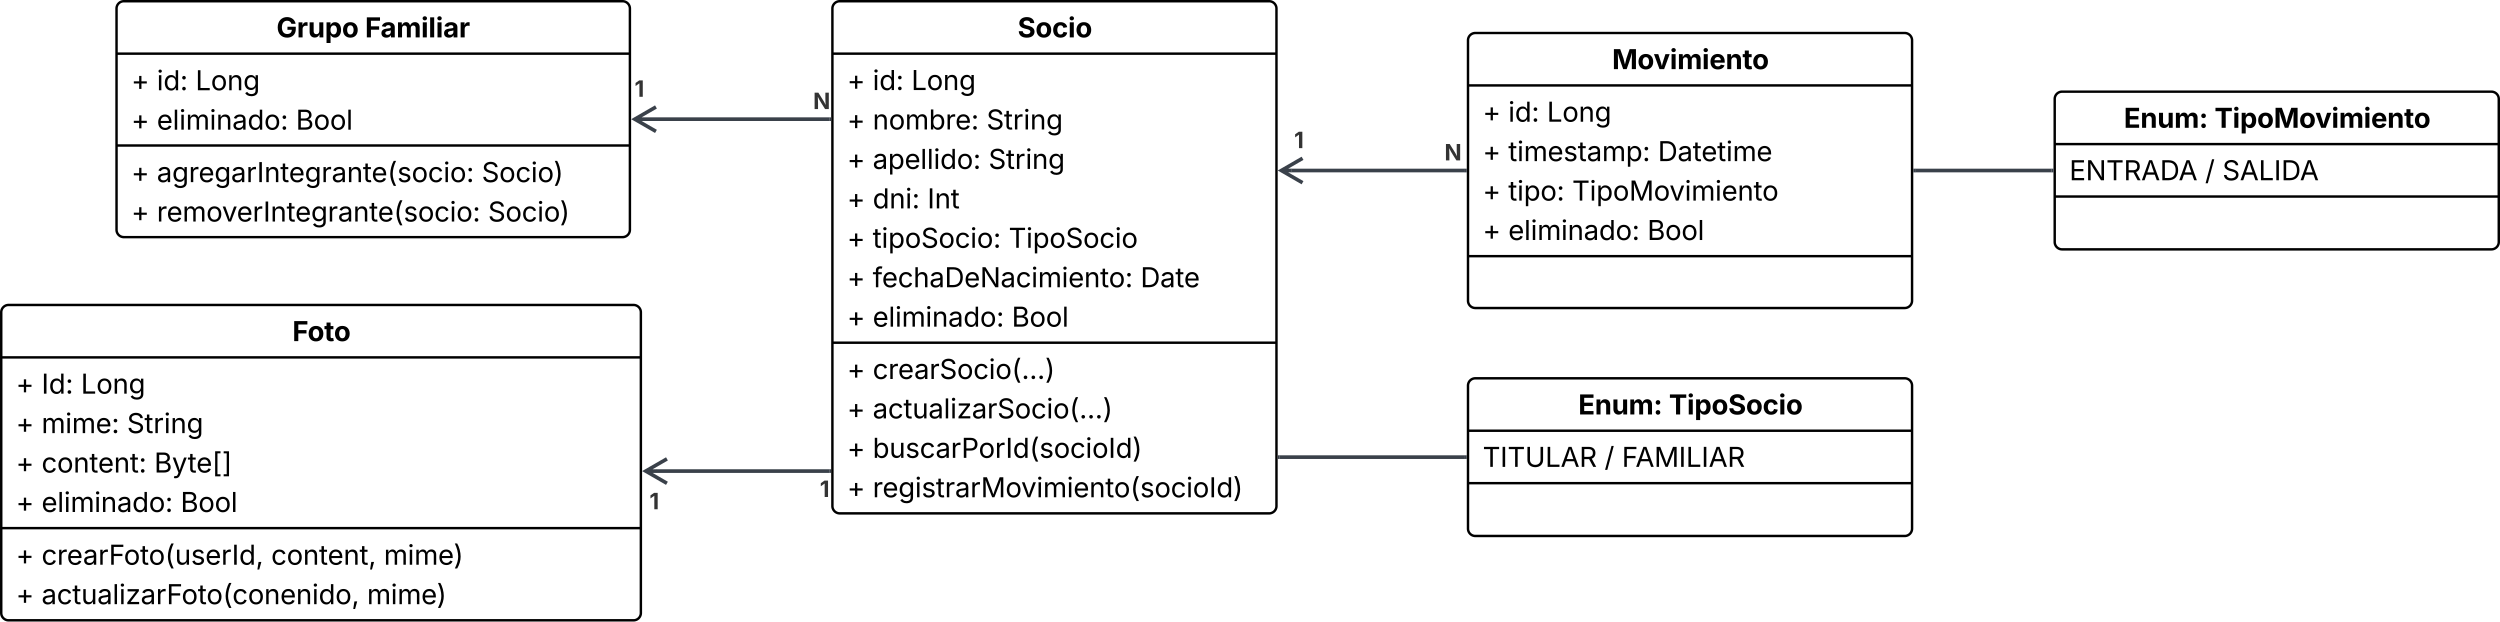 <svg xmlns="http://www.w3.org/2000/svg" xmlns:xlink="http://www.w3.org/1999/xlink" xmlns:lucid="lucid" width="2045.32" height="508.5"><g transform="translate(-2096.088 -1195.75)" lucid:page-tab-id="0_0"><path d="M2000 1000h2500v1000H2000z" fill="#fff"/><path d="M2774.6 1581.16h-141.85" stroke="#3a414a" stroke-width="3" fill="none"/><path d="M2776.1 1582.63h-1.55v-2.95h1.54z" stroke="#3a414a" stroke-width=".05" fill="#3a414a"/><path d="M2641.73 1591.16l-17.32-10 17.33-10m-17.32 10h8.5" stroke="#3a414a" stroke-width="3" fill="none"/><use xlink:href="#a" transform="matrix(1,0,0,1,2766.778,1585.159) translate(0 17.222)"/><use xlink:href="#a" transform="matrix(1,0,0,1,2627.407,1595.159) translate(0 17.222)"/><path d="M2777.1 1202.75a6 6 0 0 1 6-6h351.3a6 6 0 0 1 6 6v407a6 6 0 0 1-6 6h-351.3a6 6 0 0 1-6-6z" stroke="#000" stroke-width="2" fill="#fff"/><path d="M2777.1 1239.64h363.3m-363.3 236.48h363.3" stroke="#000" stroke-width="2" fill="none"/><use xlink:href="#b" transform="matrix(1,0,0,1,2785.088,1204.75) translate(143.548 21.584)"/><use xlink:href="#c" transform="matrix(1,0,0,1,2789.088,1247.638) translate(0 21.787)"/><use xlink:href="#d" transform="matrix(1,0,0,1,2789.088,1247.638) translate(20.953 21.787)"/><use xlink:href="#e" transform="matrix(1,0,0,1,2789.088,1247.638) translate(52.593 21.787)"/><use xlink:href="#c" transform="matrix(1,0,0,1,2789.088,1247.638) translate(0 54.053)"/><use xlink:href="#f" transform="matrix(1,0,0,1,2789.088,1247.638) translate(20.953 54.053)"/><use xlink:href="#g" transform="matrix(1,0,0,1,2789.088,1247.638) translate(114.084 54.053)"/><use xlink:href="#h" transform="matrix(1,0,0,1,2789.088,1247.638) translate(0 86.318)"/><use xlink:href="#i" transform="matrix(1,0,0,1,2789.088,1247.638) translate(20.953 86.318)"/><use xlink:href="#j" transform="matrix(1,0,0,1,2789.088,1247.638) translate(115.723 86.318)"/><use xlink:href="#c" transform="matrix(1,0,0,1,2789.088,1247.638) translate(0 118.584)"/><use xlink:href="#k" transform="matrix(1,0,0,1,2789.088,1247.638) translate(20.953 118.584)"/><use xlink:href="#l" transform="matrix(1,0,0,1,2789.088,1247.638) translate(65.723 118.584)"/><use xlink:href="#m" transform="matrix(1,0,0,1,2789.088,1247.638) translate(0 150.849)"/><use xlink:href="#n" transform="matrix(1,0,0,1,2789.088,1247.638) translate(20.953 150.849)"/><use xlink:href="#o" transform="matrix(1,0,0,1,2789.088,1247.638) translate(132.172 150.849)"/><use xlink:href="#h" transform="matrix(1,0,0,1,2789.088,1247.638) translate(0 183.115)"/><use xlink:href="#p" transform="matrix(1,0,0,1,2789.088,1247.638) translate(20.953 183.115)"/><use xlink:href="#q" transform="matrix(1,0,0,1,2789.088,1247.638) translate(240.05 183.115)"/><use xlink:href="#c" transform="matrix(1,0,0,1,2789.088,1247.638) translate(0 215.381)"/><use xlink:href="#r" transform="matrix(1,0,0,1,2789.088,1247.638) translate(20.953 215.381)"/><use xlink:href="#s" transform="matrix(1,0,0,1,2789.088,1247.638) translate(134.711 215.381)"/><use xlink:href="#h" transform="matrix(1,0,0,1,2789.088,1484.12) translate(0 21.685)"/><use xlink:href="#t" transform="matrix(1,0,0,1,2789.088,1484.12) translate(20.953 21.685)"/><use xlink:href="#h" transform="matrix(1,0,0,1,2789.088,1484.12) translate(0 53.951)"/><use xlink:href="#u" transform="matrix(1,0,0,1,2789.088,1484.12) translate(20.953 53.951)"/><use xlink:href="#h" transform="matrix(1,0,0,1,2789.088,1484.12) translate(0 86.217)"/><use xlink:href="#v" transform="matrix(1,0,0,1,2789.088,1484.12) translate(20.953 86.217)"/><use xlink:href="#h" transform="matrix(1,0,0,1,2789.088,1484.12) translate(0 118.482)"/><use xlink:href="#w" transform="matrix(1,0,0,1,2789.088,1484.12) translate(20.953 118.482)"/><path d="M2191.43 1202.75a6 6 0 0 1 6-6h408a6 6 0 0 1 6 6v181a6 6 0 0 1-6 6h-408a6 6 0 0 1-6-6z" stroke="#000" stroke-width="2" fill="#fff"/><path d="M2191.43 1239.64h420m-420 75.15h420" stroke="#000" stroke-width="2" fill="none"/><use xlink:href="#x" transform="matrix(1,0,0,1,2199.425,1204.75) translate(122.833 21.584)"/><use xlink:href="#y" transform="matrix(1,0,0,1,2199.425,1204.75) translate(195.294 21.584)"/><use xlink:href="#c" transform="matrix(1,0,0,1,2203.425,1247.638) translate(0 21.951)"/><use xlink:href="#d" transform="matrix(1,0,0,1,2203.425,1247.638) translate(20.953 21.951)"/><use xlink:href="#e" transform="matrix(1,0,0,1,2203.425,1247.638) translate(52.593 21.951)"/><use xlink:href="#c" transform="matrix(1,0,0,1,2203.425,1247.638) translate(0 54.217)"/><use xlink:href="#z" transform="matrix(1,0,0,1,2203.425,1247.638) translate(20.953 54.217)"/><use xlink:href="#s" transform="matrix(1,0,0,1,2203.425,1247.638) translate(134.711 54.217)"/><use xlink:href="#h" transform="matrix(1,0,0,1,2203.425,1322.792) translate(0 21.951)"/><use xlink:href="#A" transform="matrix(1,0,0,1,2203.425,1322.792) translate(20.953 21.951)"/><use xlink:href="#B" transform="matrix(1,0,0,1,2203.425,1322.792) translate(286.762 21.951)"/><use xlink:href="#h" transform="matrix(1,0,0,1,2203.425,1322.792) translate(0 54.217)"/><use xlink:href="#C" transform="matrix(1,0,0,1,2203.425,1322.792) translate(20.953 54.217)"/><use xlink:href="#D" transform="matrix(1,0,0,1,2203.425,1322.792) translate(291.916 54.217)"/><path d="M2097.1 1451.25a6 6 0 0 1 6-6h511.3a6 6 0 0 1 6 6v246a6 6 0 0 1-6 6h-511.3a6 6 0 0 1-6-6z" stroke="#000" stroke-width="2" fill="#fff"/><path d="M2097.1 1488.14h523.3m-523.3 139.68h523.3" stroke="#000" stroke-width="2" fill="none"/><g><use xlink:href="#E" transform="matrix(1,0,0,1,2105.088,1453.25) translate(230.21 21.584)"/></g><g><use xlink:href="#m" transform="matrix(1,0,0,1,2109.088,1496.138) translate(0 21.685)"/><use xlink:href="#F" transform="matrix(1,0,0,1,2109.088,1496.138) translate(20.953 21.685)"/><use xlink:href="#e" transform="matrix(1,0,0,1,2109.088,1496.138) translate(53.179 21.685)"/><use xlink:href="#h" transform="matrix(1,0,0,1,2109.088,1496.138) translate(0 53.951)"/><use xlink:href="#G" transform="matrix(1,0,0,1,2109.088,1496.138) translate(20.953 53.951)"/><use xlink:href="#j" transform="matrix(1,0,0,1,2109.088,1496.138) translate(90.875 53.951)"/><use xlink:href="#h" transform="matrix(1,0,0,1,2109.088,1496.138) translate(0 86.217)"/><use xlink:href="#H" transform="matrix(1,0,0,1,2109.088,1496.138) translate(20.953 86.217)"/><use xlink:href="#I" transform="matrix(1,0,0,1,2109.088,1496.138) translate(113.162 86.217)"/><use xlink:href="#h" transform="matrix(1,0,0,1,2109.088,1496.138) translate(0 118.482)"/><use xlink:href="#J" transform="matrix(1,0,0,1,2109.088,1496.138) translate(20.953 118.482)"/><use xlink:href="#K" transform="matrix(1,0,0,1,2109.088,1496.138) translate(134.711 118.482)"/></g><g><use xlink:href="#h" transform="matrix(1,0,0,1,2109.088,1635.823) translate(0 21.951)"/><use xlink:href="#L" transform="matrix(1,0,0,1,2109.088,1635.823) translate(20.953 21.951)"/><use xlink:href="#M" transform="matrix(1,0,0,1,2109.088,1635.823) translate(208.822 21.951)"/><use xlink:href="#N" transform="matrix(1,0,0,1,2109.088,1635.823) translate(301.031 21.951)"/><use xlink:href="#h" transform="matrix(1,0,0,1,2109.088,1635.823) translate(0 54.217)"/><use xlink:href="#O" transform="matrix(1,0,0,1,2109.088,1635.823) translate(20.953 54.217)"/><use xlink:href="#P" transform="matrix(1,0,0,1,2109.088,1635.823) translate(287.24 54.217)"/></g><path d="M2623.76 1293.25h150.83M2632.75 1303.25l-17.32-10 17.32-10m-17.32 10h8.5" stroke="#3a414a" stroke-width="3" fill="none"/><path d="M2776.1 1294.72h-1.55v-2.94h1.54z" stroke="#3a414a" stroke-width=".05" fill="#3a414a"/><g><use xlink:href="#Q" transform="matrix(1,0,0,1,2761.329,1267.74) translate(0 17.222)"/></g><g><use xlink:href="#a" transform="matrix(1,0,0,1,2615.219,1257.74) translate(0 17.222)"/></g><path d="M3297.1 1228.75a6 6 0 0 1 6-6h351.3a6 6 0 0 1 6 6v213a6 6 0 0 1-6 6h-351.3a6 6 0 0 1-6-6z" stroke="#000" stroke-width="2" fill="#fff"/><path d="M3297.1 1265.64h363.3m-363.3 139.68h363.3" stroke="#000" stroke-width="2" fill="none"/><g><use xlink:href="#R" transform="matrix(1,0,0,1,3305.088,1230.75) translate(109.9 21.584)"/></g><g><use xlink:href="#h" transform="matrix(1,0,0,1,3309.088,1273.638) translate(0 21.685)"/><use xlink:href="#S" transform="matrix(1,0,0,1,3309.088,1273.638) translate(20.953 21.685)"/><use xlink:href="#T" transform="matrix(1,0,0,1,3309.088,1273.638) translate(52.593 21.685)"/><use xlink:href="#h" transform="matrix(1,0,0,1,3309.088,1273.638) translate(0 53.951)"/><use xlink:href="#U" transform="matrix(1,0,0,1,3309.088,1273.638) translate(20.953 53.951)"/><use xlink:href="#V" transform="matrix(1,0,0,1,3309.088,1273.638) translate(143.338 53.951)"/><use xlink:href="#h" transform="matrix(1,0,0,1,3309.088,1273.638) translate(0 86.217)"/><use xlink:href="#W" transform="matrix(1,0,0,1,3309.088,1273.638) translate(20.953 86.217)"/><use xlink:href="#X" transform="matrix(1,0,0,1,3309.088,1273.638) translate(73.188 86.217)"/><use xlink:href="#h" transform="matrix(1,0,0,1,3309.088,1273.638) translate(0 118.482)"/><use xlink:href="#J" transform="matrix(1,0,0,1,3309.088,1273.638) translate(20.953 118.482)"/><use xlink:href="#K" transform="matrix(1,0,0,1,3309.088,1273.638) translate(134.711 118.482)"/></g><path d="M3777.1 1276.75a6 6 0 0 1 6-6h351.3a6 6 0 0 1 6 6v117a6 6 0 0 1-6 6h-351.3a6 6 0 0 1-6-6z" stroke="#000" stroke-width="2" fill="#fff"/><path d="M3777.1 1313.64h363.3m-363.3 42.9h363.3" stroke="#000" stroke-width="2" fill="none"/><g><use xlink:href="#Y" transform="matrix(1,0,0,1,3785.088,1278.75) translate(48.588 21.584)"/><use xlink:href="#Z" transform="matrix(1,0,0,1,3785.088,1278.75) translate(122.72 21.584)"/></g><g><use xlink:href="#aa" transform="matrix(1,0,0,1,3789.088,1321.638) translate(0 21.584)"/><use xlink:href="#ab" transform="matrix(1,0,0,1,3789.088,1321.638) translate(110.938 21.584)"/><use xlink:href="#ac" transform="matrix(1,0,0,1,3789.088,1321.638) translate(125.195 21.584)"/></g><path d="M3294.6 1335.25h-141.85" stroke="#3a414a" stroke-width="3" fill="none"/><path d="M3296.1 1336.72h-1.55v-2.94h1.54z" stroke="#3a414a" stroke-width=".05" fill="#3a414a"/><path d="M3161.73 1345.25l-17.32-10 17.33-10m-17.32 10h8.5" stroke="#3a414a" stroke-width="3" fill="none"/><g><use xlink:href="#a" transform="matrix(1,0,0,1,3154.832,1299.74) translate(0 17.222)"/></g><g><use xlink:href="#Q" transform="matrix(1,0,0,1,3277.845,1309.74) translate(0 17.222)"/></g><path d="M3662.9 1335.25h111.7" stroke="#3a414a" stroke-width="3" fill="none"/><path d="M3662.95 1336.72h-1.54v-2.94h1.55zM3776.1 1336.72h-1.55v-2.94h1.54z" stroke="#3a414a" stroke-width=".05" fill="#3a414a"/><path d="M3297.1 1511.25a6 6 0 0 1 6-6h351.3a6 6 0 0 1 6 6v117a6 6 0 0 1-6 6h-351.3a6 6 0 0 1-6-6z" stroke="#000" stroke-width="2" fill="#fff"/><path d="M3297.1 1548.14h363.3m-363.3 42.9h363.3" stroke="#000" stroke-width="2" fill="none"/><g><use xlink:href="#Y" transform="matrix(1,0,0,1,3305.088,1513.25) translate(82.236 21.584)"/><use xlink:href="#ad" transform="matrix(1,0,0,1,3305.088,1513.25) translate(156.368 21.584)"/></g><g><use xlink:href="#ae" transform="matrix(1,0,0,1,3309.088,1556.138) translate(0 21.584)"/><use xlink:href="#ab" transform="matrix(1,0,0,1,3309.088,1556.138) translate(99.642 21.584)"/><use xlink:href="#af" transform="matrix(1,0,0,1,3309.088,1556.138) translate(113.9 21.584)"/></g><path d="M3142.9 1569.75h151.69" stroke="#3a414a" stroke-width="3" fill="none"/><path d="M3142.95 1571.22h-1.54v-2.94h1.55zM3296.1 1571.22h-1.55v-2.94h1.54z" stroke="#3a414a" stroke-width=".05" fill="#3a414a"/><defs><path fill="#333" d="M749-1490V0H444v-1221h-10L93-980v-279l329-231h327" id="ag"/><use transform="matrix(0.009,0,0,0.009,0,0)" xlink:href="#ag" id="a"/><path d="M681 22C323 22 94-145 85-462h297c10 151 131 226 296 226 163 0 271-77 271-190 0-102-95-149-257-189l-164-41c-252-61-403-188-403-405 0-269 236-449 560-449 330 0 546 183 551 445H941c-11-119-106-188-259-188-156 0-244 72-244 172-3 156 226 185 373 221 250 61 445 186 445 436 0 271-213 446-575 446" id="ah"/><path d="M628 22C291 22 81-210 81-554c0-346 210-578 547-578 336 0 547 232 547 578 0 344-211 576-547 576zm0-236c160 0 242-146 242-341 0-197-82-341-242-341S387-753 387-555c0 195 81 341 241 341" id="ai"/><path d="M628 22C291 22 81-210 81-554c0-346 210-578 547-578 265 0 455 142 497 372l-279 52c-25-116-99-188-215-188-160 0-244 139-244 341 0 200 84 341 244 341 116 0 193-74 217-195l279 51C1085-123 896 22 628 22" id="aj"/><path d="M128 0v-1118h300V0H128zm150-1264c-91 0-165-68-165-154 0-85 74-154 165-154 90 0 165 69 165 154 0 86-75 154-165 154" id="ak"/><g id="b"><use transform="matrix(0.011,0,0,0.011,0,0)" xlink:href="#ah"/><use transform="matrix(0.011,0,0,0.011,14.551,0)" xlink:href="#ai"/><use transform="matrix(0.011,0,0,0.011,28.179,0)" xlink:href="#aj"/><use transform="matrix(0.011,0,0,0.011,41.254,0)" xlink:href="#ak"/><use transform="matrix(0.011,0,0,0.011,47.276,0)" xlink:href="#ai"/></g><path d="M593-100v-404H195v-159h398v-403h169v403h398v159H762v404H593" id="al"/><use transform="matrix(0.011,0,0,0.011,0,0)" xlink:href="#al" id="c"/><path d="M158 0v-1118h180V0H158zm91-1301c-68 0-125-53-125-119s57-119 125-119c69 0 126 53 126 119s-57 119-126 119" id="am"/><path d="M577 24c-279 0-473-224-473-580 0-354 195-576 474-576 218 0 287 134 324 193h14v-551h180V0H922v-173h-20C865-111 790 24 577 24zm27-161c203 0 314-172 314-421 0-247-108-413-314-413-212 0-317 181-317 413 0 235 108 421 317 421" id="an"/><path d="M295 13c-75 0-135-60-135-135s60-135 135-135 135 60 135 135S370 13 295 13zm0-809c-75 0-135-60-135-135s60-135 135-135 135 60 135 135-60 135-135 135" id="ao"/><g id="d"><use transform="matrix(0.011,0,0,0.011,0,0)" xlink:href="#am"/><use transform="matrix(0.011,0,0,0.011,5.382,0)" xlink:href="#an"/><use transform="matrix(0.011,0,0,0.011,18.989,0)" xlink:href="#ao"/></g><path d="M180 0v-1490h190v1322h690V0H180" id="ap"/><path d="M613 24c-304 0-509-231-509-576 0-350 205-580 509-580 305 0 511 230 511 580 0 345-206 576-511 576zm0-161c226 0 329-195 329-415 0-222-103-419-329-419-223 0-326 196-326 419 0 220 103 415 326 415" id="aq"/><path d="M338-670V0H158v-1118h173l1 207c72-158 192-221 342-221 226 0 378 139 378 422V0H872v-695c0-172-96-275-252-275-161 0-282 109-282 300" id="ar"/><path d="M611 442c-248 0-391-105-460-228l146-94c47 65 117 165 314 165 178 0 307-82 307-266v-224h-17C863-141 792-18 576-18c-268 0-472-195-472-546 0-346 197-568 476-568 216 0 288 133 326 193h17v-179h175V29c0 289-215 413-487 413zm-5-620c203 0 314-146 314-390 0-237-108-403-314-403-213 0-319 180-319 403 0 230 109 390 319 390" id="as"/><g id="e"><use transform="matrix(0.011,0,0,0.011,0,0)" xlink:href="#ap"/><use transform="matrix(0.011,0,0,0.011,12.565,0)" xlink:href="#aq"/><use transform="matrix(0.011,0,0,0.011,25.89,0)" xlink:href="#ar"/><use transform="matrix(0.011,0,0,0.011,39.019,0)" xlink:href="#as"/></g><path d="M158 0v-1118h175l1 205c55-151 181-225 313-225 147 0 245 90 285 228 53-141 190-228 352-228 194 0 352 125 352 384V0h-181v-749c0-161-105-225-225-225-151 0-243 103-243 244V0H807v-767c0-124-93-207-219-207-131 0-250 92-250 270V0H158" id="at"/><path d="M677 24c-213 0-288-135-325-197h-20V0H158v-1490h180v551h14c37-59 106-193 324-193 279 0 474 222 474 576 0 356-194 580-473 580zm-27-161c209 0 317-186 317-421 0-232-105-413-317-413-206 0-314 166-314 413 0 249 111 421 314 421" id="au"/><path d="M158 0v-1118h174v172h12c41-113 157-188 290-188 26 0 70 2 91 3v181c-11-2-60-10-108-10-161 0-279 109-279 260V0H158" id="av"/><path d="M628 24c-324 0-524-230-524-574 0-343 198-582 503-582 237 0 487 146 487 559v75H286c9 234 145 362 343 362 132 0 231-58 273-172l174 48C1024-91 857 24 628 24zM287-650h624c-17-190-120-322-304-322-192 0-309 151-320 322" id="aw"/><g id="f"><use transform="matrix(0.011,0,0,0.011,0,0)" xlink:href="#ar"/><use transform="matrix(0.011,0,0,0.011,13.129,0)" xlink:href="#aq"/><use transform="matrix(0.011,0,0,0.011,26.454,0)" xlink:href="#at"/><use transform="matrix(0.011,0,0,0.011,45.92,0)" xlink:href="#au"/><use transform="matrix(0.011,0,0,0.011,59.527,0)" xlink:href="#av"/><use transform="matrix(0.011,0,0,0.011,67.524,0)" xlink:href="#aw"/><use transform="matrix(0.011,0,0,0.011,80.48,0)" xlink:href="#ao"/></g><path d="M657 26c-323 0-524-166-541-416h195c15 169 171 246 346 246 202 0 356-106 356-265 5-203-294-238-475-293-239-73-380-191-380-389 0-252 224-419 512-419 294 0 499 171 508 396H992c-17-145-151-228-328-228-193 0-321 102-321 242 0 156 175 211 284 241l149 41c160 44 422 134 422 412 0 244-197 432-541 432" id="ax"/><path d="M598-1118v154H368v674c0 100 37 144 132 144 23 0 62-6 92-12L629-6c-37 13-88 20-134 20-193 0-307-107-307-290v-688H20v-154h168v-266h180v266h230" id="ay"/><g id="g"><use transform="matrix(0.011,0,0,0.011,0,0)" xlink:href="#ax"/><use transform="matrix(0.011,0,0,0.011,14.258,0)" xlink:href="#ay"/><use transform="matrix(0.011,0,0,0.011,21.528,0)" xlink:href="#av"/><use transform="matrix(0.011,0,0,0.011,30.241,0)" xlink:href="#am"/><use transform="matrix(0.011,0,0,0.011,35.623,0)" xlink:href="#ar"/><use transform="matrix(0.011,0,0,0.011,48.752,0)" xlink:href="#as"/></g><use transform="matrix(0.011,0,0,0.011,0,0)" xlink:href="#al" id="h"/><path d="M471 26C259 26 90-98 90-318c0-256 228-303 435-329 202-27 287-16 287-108 0-139-79-219-234-219-161 0-248 86-283 164l-173-57c86-203 278-265 451-265 150 0 419 46 419 395V0H815v-152h-12C765-73 660 26 471 26zm31-159c199 0 310-134 310-271v-155c-30 35-226 55-295 64-131 17-246 59-246 186 0 116 97 176 231 176" id="az"/><path d="M158 418v-1536h174v179h20c37-59 106-193 324-193 279 0 474 222 474 576 0 356-194 580-473 580-213 0-288-135-325-197h-14v591H158zm492-555c209 0 317-186 317-421 0-232-105-413-317-413-206 0-314 166-314 413 0 249 111 421 314 421" id="aA"/><path d="M338-1490V0H158v-1490h180" id="aB"/><g id="i"><use transform="matrix(0.011,0,0,0.011,0,0)" xlink:href="#az"/><use transform="matrix(0.011,0,0,0.011,12.478,0)" xlink:href="#aA"/><use transform="matrix(0.011,0,0,0.011,26.085,0)" xlink:href="#aw"/><use transform="matrix(0.011,0,0,0.011,39.041,0)" xlink:href="#aB"/><use transform="matrix(0.011,0,0,0.011,44.423,0)" xlink:href="#aB"/><use transform="matrix(0.011,0,0,0.011,49.805,0)" xlink:href="#am"/><use transform="matrix(0.011,0,0,0.011,55.187,0)" xlink:href="#an"/><use transform="matrix(0.011,0,0,0.011,68.793,0)" xlink:href="#aq"/><use transform="matrix(0.011,0,0,0.011,82.118,0)" xlink:href="#ao"/></g><g id="j"><use transform="matrix(0.011,0,0,0.011,0,0)" xlink:href="#ax"/><use transform="matrix(0.011,0,0,0.011,14.258,0)" xlink:href="#ay"/><use transform="matrix(0.011,0,0,0.011,21.528,0)" xlink:href="#av"/><use transform="matrix(0.011,0,0,0.011,30.241,0)" xlink:href="#am"/><use transform="matrix(0.011,0,0,0.011,35.623,0)" xlink:href="#ar"/><use transform="matrix(0.011,0,0,0.011,48.752,0)" xlink:href="#as"/></g><g id="k"><use transform="matrix(0.011,0,0,0.011,0,0)" xlink:href="#an"/><use transform="matrix(0.011,0,0,0.011,13.607,0)" xlink:href="#ar"/><use transform="matrix(0.011,0,0,0.011,26.736,0)" xlink:href="#am"/><use transform="matrix(0.011,0,0,0.011,32.118,0)" xlink:href="#ao"/></g><path d="M370-1490V0H180v-1490h190" id="aC"/><g id="l"><use transform="matrix(0.011,0,0,0.011,0,0)" xlink:href="#aC"/><use transform="matrix(0.011,0,0,0.011,5.968,0)" xlink:href="#ar"/><use transform="matrix(0.011,0,0,0.011,19.097,0)" xlink:href="#ay"/></g><use transform="matrix(0.011,0,0,0.011,0,0)" xlink:href="#al" id="m"/><path d="M613 24c-304 0-509-231-509-576 0-350 205-580 509-580 216 0 392 114 453 309l-173 49c-33-115-133-197-280-197-223 0-326 196-326 419 0 220 103 415 326 415 150 0 252-85 285-206l172 49C1010-95 832 24 613 24" id="aD"/><g id="n"><use transform="matrix(0.011,0,0,0.011,0,0)" xlink:href="#ay"/><use transform="matrix(0.011,0,0,0.011,7.27,0)" xlink:href="#am"/><use transform="matrix(0.011,0,0,0.011,12.652,0)" xlink:href="#aA"/><use transform="matrix(0.011,0,0,0.011,26.259,0)" xlink:href="#aq"/><use transform="matrix(0.011,0,0,0.011,39.583,0)" xlink:href="#ax"/><use transform="matrix(0.011,0,0,0.011,53.841,0)" xlink:href="#aq"/><use transform="matrix(0.011,0,0,0.011,67.166,0)" xlink:href="#aD"/><use transform="matrix(0.011,0,0,0.011,79.861,0)" xlink:href="#am"/><use transform="matrix(0.011,0,0,0.011,85.243,0)" xlink:href="#aq"/><use transform="matrix(0.011,0,0,0.011,98.568,0)" xlink:href="#ao"/></g><path d="M98-1322v-168h1126v168H757V0H567v-1322H98" id="aE"/><g id="o"><use transform="matrix(0.011,0,0,0.011,0,0)" xlink:href="#aE"/><use transform="matrix(0.011,0,0,0.011,14.345,0)" xlink:href="#am"/><use transform="matrix(0.011,0,0,0.011,19.727,0)" xlink:href="#aA"/><use transform="matrix(0.011,0,0,0.011,33.333,0)" xlink:href="#aq"/><use transform="matrix(0.011,0,0,0.011,46.658,0)" xlink:href="#ax"/><use transform="matrix(0.011,0,0,0.011,60.916,0)" xlink:href="#aq"/><use transform="matrix(0.011,0,0,0.011,74.24,0)" xlink:href="#aD"/><use transform="matrix(0.011,0,0,0.011,86.936,0)" xlink:href="#am"/><use transform="matrix(0.011,0,0,0.011,92.318,0)" xlink:href="#aq"/></g><path d="M678-1118v154H420V0H240v-964H20v-154h220v-149c0-194 155-293 318-293 85 0 141 18 168 30l-50 154c-19-6-47-17-97-17-111 0-159 58-159 166v109h258" id="aF"/><path d="M338-670V0H158v-1490h180v566c73-149 190-208 336-208 226 0 379 139 379 422V0H872v-695c0-172-96-275-252-275-161 0-282 109-282 300" id="aG"/><path d="M645 0H180v-1490h484c435 0 692 280 692 742 0 466-257 748-711 748zM370-168h263c363 0 539-218 539-580 0-358-176-574-521-574H370v1154" id="aH"/><path d="M180 0v-1490h224l606 953c40 63 108 177 176 312-27-437-7-821-13-1265h190V0h-226C860-448 622-778 356-1262c27 476 11 792 15 1262H180" id="aI"/><g id="p"><use transform="matrix(0.011,0,0,0.011,0,0)" xlink:href="#aF"/><use transform="matrix(0.011,0,0,0.011,7.574,0)" xlink:href="#aw"/><use transform="matrix(0.011,0,0,0.011,20.53,0)" xlink:href="#aD"/><use transform="matrix(0.011,0,0,0.011,33.225,0)" xlink:href="#aG"/><use transform="matrix(0.011,0,0,0.011,46.365,0)" xlink:href="#az"/><use transform="matrix(0.011,0,0,0.011,58.843,0)" xlink:href="#aH"/><use transform="matrix(0.011,0,0,0.011,74.881,0)" xlink:href="#aw"/><use transform="matrix(0.011,0,0,0.011,87.836,0)" xlink:href="#aI"/><use transform="matrix(0.011,0,0,0.011,104.579,0)" xlink:href="#az"/><use transform="matrix(0.011,0,0,0.011,117.057,0)" xlink:href="#aD"/><use transform="matrix(0.011,0,0,0.011,129.753,0)" xlink:href="#am"/><use transform="matrix(0.011,0,0,0.011,135.135,0)" xlink:href="#at"/><use transform="matrix(0.011,0,0,0.011,154.601,0)" xlink:href="#am"/><use transform="matrix(0.011,0,0,0.011,159.983,0)" xlink:href="#aw"/><use transform="matrix(0.011,0,0,0.011,172.938,0)" xlink:href="#ar"/><use transform="matrix(0.011,0,0,0.011,186.068,0)" xlink:href="#ay"/><use transform="matrix(0.011,0,0,0.011,193.121,0)" xlink:href="#aq"/><use transform="matrix(0.011,0,0,0.011,206.445,0)" xlink:href="#ao"/></g><g id="q"><use transform="matrix(0.011,0,0,0.011,0,0)" xlink:href="#aH"/><use transform="matrix(0.011,0,0,0.011,16.037,0)" xlink:href="#az"/><use transform="matrix(0.011,0,0,0.011,28.516,0)" xlink:href="#ay"/><use transform="matrix(0.011,0,0,0.011,35.569,0)" xlink:href="#aw"/></g><g id="r"><use transform="matrix(0.011,0,0,0.011,0,0)" xlink:href="#aw"/><use transform="matrix(0.011,0,0,0.011,12.956,0)" xlink:href="#aB"/><use transform="matrix(0.011,0,0,0.011,18.338,0)" xlink:href="#am"/><use transform="matrix(0.011,0,0,0.011,23.72,0)" xlink:href="#at"/><use transform="matrix(0.011,0,0,0.011,43.186,0)" xlink:href="#am"/><use transform="matrix(0.011,0,0,0.011,48.568,0)" xlink:href="#ar"/><use transform="matrix(0.011,0,0,0.011,61.697,0)" xlink:href="#az"/><use transform="matrix(0.011,0,0,0.011,74.175,0)" xlink:href="#an"/><use transform="matrix(0.011,0,0,0.011,87.782,0)" xlink:href="#aq"/><use transform="matrix(0.011,0,0,0.011,101.107,0)" xlink:href="#ao"/></g><path d="M180 0v-1490h528c311 0 458 177 458 395 0 191-114 278-244 313v14c139 9 302 137 302 371 0 225-148 397-499 397H180zm190-168h350c232 0 321-102 321-231 0-149-120-277-311-277H370v508zm0-668h328c160 0 286-101 286-255 0-129-87-231-280-231H370v486" id="aJ"/><g id="s"><use transform="matrix(0.011,0,0,0.011,0,0)" xlink:href="#aJ"/><use transform="matrix(0.011,0,0,0.011,14.54,0)" xlink:href="#aq"/><use transform="matrix(0.011,0,0,0.011,27.865,0)" xlink:href="#aq"/><use transform="matrix(0.011,0,0,0.011,41.189,0)" xlink:href="#aB"/></g><path d="M218-607c0-325 108-727 258-974h175c-155 315-250 682-250 974 0 265 78 531 250 886H476C306-10 218-315 218-607" id="aK"/><path d="M295 13c-75 0-135-60-135-135s60-135 135-135 135 60 135 135S370 13 295 13" id="aL"/><path d="M96 279C273-86 346-350 346-607c0-292-95-659-250-974h175c150 246 258 650 258 974 0 297-91 602-258 886H96" id="aM"/><g id="t"><use transform="matrix(0.011,0,0,0.011,0,0)" xlink:href="#aD"/><use transform="matrix(0.011,0,0,0.011,12.695,0)" xlink:href="#av"/><use transform="matrix(0.011,0,0,0.011,20.692,0)" xlink:href="#aw"/><use transform="matrix(0.011,0,0,0.011,33.865,0)" xlink:href="#az"/><use transform="matrix(0.011,0,0,0.011,46.343,0)" xlink:href="#av"/><use transform="matrix(0.011,0,0,0.011,54.709,0)" xlink:href="#ax"/><use transform="matrix(0.011,0,0,0.011,68.967,0)" xlink:href="#aq"/><use transform="matrix(0.011,0,0,0.011,82.292,0)" xlink:href="#aD"/><use transform="matrix(0.011,0,0,0.011,94.987,0)" xlink:href="#am"/><use transform="matrix(0.011,0,0,0.011,100.369,0)" xlink:href="#aq"/><use transform="matrix(0.011,0,0,0.011,113.694,0)" xlink:href="#aK"/><use transform="matrix(0.011,0,0,0.011,121.799,0)" xlink:href="#aL"/><use transform="matrix(0.011,0,0,0.011,128.201,0)" xlink:href="#aL"/><use transform="matrix(0.011,0,0,0.011,134.603,0)" xlink:href="#aL"/><use transform="matrix(0.011,0,0,0.011,141.005,0)" xlink:href="#aM"/></g><path d="M537 14c-226 0-379-139-379-422v-710h180v695c0 172 97 275 253 275 160 0 281-109 281-300v-670h181V0H879v-209C806-46 684 14 537 14" id="aN"/><path d="M126 0v-134l627-806v-11H146v-167h839v143L376-178v11h629V0H126" id="aO"/><g id="u"><use transform="matrix(0.011,0,0,0.011,0,0)" xlink:href="#az"/><use transform="matrix(0.011,0,0,0.011,12.478,0)" xlink:href="#aD"/><use transform="matrix(0.011,0,0,0.011,25.174,0)" xlink:href="#ay"/><use transform="matrix(0.011,0,0,0.011,32.444,0)" xlink:href="#aN"/><use transform="matrix(0.011,0,0,0.011,45.584,0)" xlink:href="#az"/><use transform="matrix(0.011,0,0,0.011,58.062,0)" xlink:href="#aB"/><use transform="matrix(0.011,0,0,0.011,63.444,0)" xlink:href="#am"/><use transform="matrix(0.011,0,0,0.011,68.826,0)" xlink:href="#aO"/><use transform="matrix(0.011,0,0,0.011,81.098,0)" xlink:href="#az"/><use transform="matrix(0.011,0,0,0.011,93.576,0)" xlink:href="#av"/><use transform="matrix(0.011,0,0,0.011,101.942,0)" xlink:href="#ax"/><use transform="matrix(0.011,0,0,0.011,116.2,0)" xlink:href="#aq"/><use transform="matrix(0.011,0,0,0.011,129.525,0)" xlink:href="#aD"/><use transform="matrix(0.011,0,0,0.011,142.22,0)" xlink:href="#am"/><use transform="matrix(0.011,0,0,0.011,147.602,0)" xlink:href="#aq"/><use transform="matrix(0.011,0,0,0.011,160.927,0)" xlink:href="#aK"/><use transform="matrix(0.011,0,0,0.011,169.032,0)" xlink:href="#aL"/><use transform="matrix(0.011,0,0,0.011,175.434,0)" xlink:href="#aL"/><use transform="matrix(0.011,0,0,0.011,181.836,0)" xlink:href="#aL"/><use transform="matrix(0.011,0,0,0.011,188.238,0)" xlink:href="#aM"/></g><path d="M538 24C308 24 148-78 108-271l171-41c32 123 123 178 257 178 156 0 256-77 256-169 0-77-54-128-164-154l-186-44c-203-48-300-148-300-305 0-192 176-326 414-326 230 0 351 112 402 269l-163 42c-31-80-94-158-238-158-133 0-233 69-233 162 0 83 57 129 188 160l169 40c203 48 298 149 298 302 0 196-179 339-441 339" id="aP"/><path d="M180 0v-1490h510c348 0 508 209 508 474 0 266-160 477-507 477H370V0H180zm190-706h312c236 0 327-133 327-310 0-176-91-307-329-307H370v617" id="aQ"/><g id="v"><use transform="matrix(0.011,0,0,0.011,0,0)" xlink:href="#au"/><use transform="matrix(0.011,0,0,0.011,13.607,0)" xlink:href="#aN"/><use transform="matrix(0.011,0,0,0.011,26.747,0)" xlink:href="#aP"/><use transform="matrix(0.011,0,0,0.011,38.477,0)" xlink:href="#aD"/><use transform="matrix(0.011,0,0,0.011,51.389,0)" xlink:href="#az"/><use transform="matrix(0.011,0,0,0.011,63.867,0)" xlink:href="#av"/><use transform="matrix(0.011,0,0,0.011,72.58,0)" xlink:href="#aQ"/><use transform="matrix(0.011,0,0,0.011,86.654,0)" xlink:href="#aq"/><use transform="matrix(0.011,0,0,0.011,99.978,0)" xlink:href="#av"/><use transform="matrix(0.011,0,0,0.011,108.691,0)" xlink:href="#aC"/><use transform="matrix(0.011,0,0,0.011,114.659,0)" xlink:href="#an"/><use transform="matrix(0.011,0,0,0.011,128.266,0)" xlink:href="#aK"/><use transform="matrix(0.011,0,0,0.011,136.372,0)" xlink:href="#aP"/><use transform="matrix(0.011,0,0,0.011,148.101,0)" xlink:href="#aq"/><use transform="matrix(0.011,0,0,0.011,161.426,0)" xlink:href="#aD"/><use transform="matrix(0.011,0,0,0.011,174.121,0)" xlink:href="#am"/><use transform="matrix(0.011,0,0,0.011,179.503,0)" xlink:href="#aq"/><use transform="matrix(0.011,0,0,0.011,192.828,0)" xlink:href="#aC"/><use transform="matrix(0.011,0,0,0.011,198.796,0)" xlink:href="#an"/><use transform="matrix(0.011,0,0,0.011,212.402,0)" xlink:href="#aM"/></g><path d="M180 0v-1490h270l367 940c28 72 75 218 110 339 35-117 81-264 110-339l362-940h271V0h-187c2-448-5-837 7-1287-157 497-311 829-483 1287H842C666-458 514-784 354-1284c12 438 5 843 7 1284H180" id="aR"/><path d="M481 0L54-1118h197c107 314 236 620 325 951 87-331 217-637 324-951h197L670 0H481" id="aS"/><g id="w"><use transform="matrix(0.011,0,0,0.011,0,0)" xlink:href="#av"/><use transform="matrix(0.011,0,0,0.011,7.997,0)" xlink:href="#aw"/><use transform="matrix(0.011,0,0,0.011,20.953,0)" xlink:href="#as"/><use transform="matrix(0.011,0,0,0.011,34.581,0)" xlink:href="#am"/><use transform="matrix(0.011,0,0,0.011,39.963,0)" xlink:href="#aP"/><use transform="matrix(0.011,0,0,0.011,51.693,0)" xlink:href="#ay"/><use transform="matrix(0.011,0,0,0.011,58.963,0)" xlink:href="#av"/><use transform="matrix(0.011,0,0,0.011,67.329,0)" xlink:href="#az"/><use transform="matrix(0.011,0,0,0.011,79.807,0)" xlink:href="#av"/><use transform="matrix(0.011,0,0,0.011,88.52,0)" xlink:href="#aR"/><use transform="matrix(0.011,0,0,0.011,108.594,0)" xlink:href="#aq"/><use transform="matrix(0.011,0,0,0.011,121.484,0)" xlink:href="#aS"/><use transform="matrix(0.011,0,0,0.011,133.974,0)" xlink:href="#am"/><use transform="matrix(0.011,0,0,0.011,139.355,0)" xlink:href="#at"/><use transform="matrix(0.011,0,0,0.011,158.822,0)" xlink:href="#am"/><use transform="matrix(0.011,0,0,0.011,164.204,0)" xlink:href="#aw"/><use transform="matrix(0.011,0,0,0.011,177.159,0)" xlink:href="#ar"/><use transform="matrix(0.011,0,0,0.011,190.289,0)" xlink:href="#ay"/><use transform="matrix(0.011,0,0,0.011,197.342,0)" xlink:href="#aq"/><use transform="matrix(0.011,0,0,0.011,210.666,0)" xlink:href="#aK"/><use transform="matrix(0.011,0,0,0.011,218.772,0)" xlink:href="#aP"/><use transform="matrix(0.011,0,0,0.011,230.501,0)" xlink:href="#aq"/><use transform="matrix(0.011,0,0,0.011,243.826,0)" xlink:href="#aD"/><use transform="matrix(0.011,0,0,0.011,256.521,0)" xlink:href="#am"/><use transform="matrix(0.011,0,0,0.011,261.903,0)" xlink:href="#aq"/><use transform="matrix(0.011,0,0,0.011,275.228,0)" xlink:href="#aC"/><use transform="matrix(0.011,0,0,0.011,281.196,0)" xlink:href="#an"/><use transform="matrix(0.011,0,0,0.011,294.803,0)" xlink:href="#aM"/></g><path d="M795 20C377 20 94-272 94-743c0-483 302-767 694-767 335 0 593 206 635 500h-310c-42-142-154-229-320-229-230 0-389 177-389 493s154 495 393 495c212 0 340-120 345-311H818v-232h620v186c0 391-269 628-643 628" id="aT"/><path d="M128 0v-1118h290v195h12c54-169 184-238 367-200v268c-27-8-86-15-130-15-138 0-239 95-239 234V0H128" id="aU"/><path d="M513 14c-232 0-385-159-385-421v-711h300v659c0 139 76 222 202 222 127 0 217-86 217-234v-647h301V0H864l-4-232C797-74 683 14 513 14" id="aV"/><path d="M128 418v-1536h295v188h14c41-89 129-202 319-202 248 0 453 193 453 575 0 372-197 576-455 576-183 0-275-108-317-198h-9v597H128zm534-640c156 0 240-139 240-336 0-196-83-334-240-334-154 0-241 131-241 334 0 202 88 336 241 336" id="aW"/><g id="x"><use transform="matrix(0.011,0,0,0.011,0,0)" xlink:href="#aT"/><use transform="matrix(0.011,0,0,0.011,16.678,0)" xlink:href="#aU"/><use transform="matrix(0.011,0,0,0.011,25.727,0)" xlink:href="#aV"/><use transform="matrix(0.011,0,0,0.011,39.562,0)" xlink:href="#aW"/><use transform="matrix(0.011,0,0,0.011,53.57,0)" xlink:href="#ai"/></g><path d="M135 0v-1490h980v253H440v416h609v249H440V0H135" id="aX"/><path d="M440 22C227 22 68-92 68-313c0-250 202-322 422-343 195-21 271-24 271-105 0-95-63-149-175-149-116 0-187 57-211 129l-275-46c57-194 237-305 487-305 240 0 474 108 474 379V0H777v-155h-10C713-51 605 22 440 22zm85-211c140 0 238-93 238-211v-121c-37 26-156 42-222 51-111 16-185 59-185 149 0 87 70 132 169 132" id="aY"/><path d="M128 0v-1118h278l12 217c60-163 185-234 319-234 143 0 236 81 288 251 63-172 205-251 359-251 205 0 357 138 357 381V0h-301v-697c0-126-76-187-177-187-114 0-184 79-184 196V0H789v-705c0-109-72-179-174-179-106 0-187 74-187 208V0H128" id="aZ"/><path d="M428-1490V0H128v-1490h300" id="ba"/><g id="y"><use transform="matrix(0.011,0,0,0.011,0,0)" xlink:href="#aX"/><use transform="matrix(0.011,0,0,0.011,12.674,0)" xlink:href="#aY"/><use transform="matrix(0.011,0,0,0.011,25.575,0)" xlink:href="#aZ"/><use transform="matrix(0.011,0,0,0.011,45.855,0)" xlink:href="#ak"/><use transform="matrix(0.011,0,0,0.011,51.877,0)" xlink:href="#ba"/><use transform="matrix(0.011,0,0,0.011,57.899,0)" xlink:href="#ak"/><use transform="matrix(0.011,0,0,0.011,63.921,0)" xlink:href="#aY"/><use transform="matrix(0.011,0,0,0.011,76.823,0)" xlink:href="#aU"/></g><g id="z"><use transform="matrix(0.011,0,0,0.011,0,0)" xlink:href="#aw"/><use transform="matrix(0.011,0,0,0.011,12.956,0)" xlink:href="#aB"/><use transform="matrix(0.011,0,0,0.011,18.338,0)" xlink:href="#am"/><use transform="matrix(0.011,0,0,0.011,23.72,0)" xlink:href="#at"/><use transform="matrix(0.011,0,0,0.011,43.186,0)" xlink:href="#am"/><use transform="matrix(0.011,0,0,0.011,48.568,0)" xlink:href="#ar"/><use transform="matrix(0.011,0,0,0.011,61.697,0)" xlink:href="#az"/><use transform="matrix(0.011,0,0,0.011,74.175,0)" xlink:href="#an"/><use transform="matrix(0.011,0,0,0.011,87.782,0)" xlink:href="#aq"/><use transform="matrix(0.011,0,0,0.011,101.107,0)" xlink:href="#ao"/></g><g id="A"><use transform="matrix(0.011,0,0,0.011,0,0)" xlink:href="#az"/><use transform="matrix(0.011,0,0,0.011,12.478,0)" xlink:href="#as"/><use transform="matrix(0.011,0,0,0.011,26.107,0)" xlink:href="#av"/><use transform="matrix(0.011,0,0,0.011,34.104,0)" xlink:href="#aw"/><use transform="matrix(0.011,0,0,0.011,47.059,0)" xlink:href="#as"/><use transform="matrix(0.011,0,0,0.011,60.688,0)" xlink:href="#az"/><use transform="matrix(0.011,0,0,0.011,73.166,0)" xlink:href="#av"/><use transform="matrix(0.011,0,0,0.011,81.879,0)" xlink:href="#aC"/><use transform="matrix(0.011,0,0,0.011,87.847,0)" xlink:href="#ar"/><use transform="matrix(0.011,0,0,0.011,100.977,0)" xlink:href="#ay"/><use transform="matrix(0.011,0,0,0.011,108.03,0)" xlink:href="#aw"/><use transform="matrix(0.011,0,0,0.011,120.985,0)" xlink:href="#as"/><use transform="matrix(0.011,0,0,0.011,134.614,0)" xlink:href="#av"/><use transform="matrix(0.011,0,0,0.011,142.98,0)" xlink:href="#az"/><use transform="matrix(0.011,0,0,0.011,155.458,0)" xlink:href="#ar"/><use transform="matrix(0.011,0,0,0.011,168.587,0)" xlink:href="#ay"/><use transform="matrix(0.011,0,0,0.011,175.64,0)" xlink:href="#aw"/><use transform="matrix(0.011,0,0,0.011,188.596,0)" xlink:href="#aK"/><use transform="matrix(0.011,0,0,0.011,196.701,0)" xlink:href="#aP"/><use transform="matrix(0.011,0,0,0.011,208.431,0)" xlink:href="#aq"/><use transform="matrix(0.011,0,0,0.011,221.756,0)" xlink:href="#aD"/><use transform="matrix(0.011,0,0,0.011,234.451,0)" xlink:href="#am"/><use transform="matrix(0.011,0,0,0.011,239.833,0)" xlink:href="#aq"/><use transform="matrix(0.011,0,0,0.011,253.158,0)" xlink:href="#ao"/></g><g id="B"><use transform="matrix(0.011,0,0,0.011,0,0)" xlink:href="#ax"/><use transform="matrix(0.011,0,0,0.011,14.258,0)" xlink:href="#aq"/><use transform="matrix(0.011,0,0,0.011,27.582,0)" xlink:href="#aD"/><use transform="matrix(0.011,0,0,0.011,40.278,0)" xlink:href="#am"/><use transform="matrix(0.011,0,0,0.011,45.66,0)" xlink:href="#aq"/><use transform="matrix(0.011,0,0,0.011,58.735,0)" xlink:href="#aM"/></g><g id="C"><use transform="matrix(0.011,0,0,0.011,0,0)" xlink:href="#av"/><use transform="matrix(0.011,0,0,0.011,7.997,0)" xlink:href="#aw"/><use transform="matrix(0.011,0,0,0.011,20.953,0)" xlink:href="#at"/><use transform="matrix(0.011,0,0,0.011,40.419,0)" xlink:href="#aq"/><use transform="matrix(0.011,0,0,0.011,53.309,0)" xlink:href="#aS"/><use transform="matrix(0.011,0,0,0.011,65.365,0)" xlink:href="#aw"/><use transform="matrix(0.011,0,0,0.011,78.32,0)" xlink:href="#av"/><use transform="matrix(0.011,0,0,0.011,87.033,0)" xlink:href="#aC"/><use transform="matrix(0.011,0,0,0.011,93.001,0)" xlink:href="#ar"/><use transform="matrix(0.011,0,0,0.011,106.131,0)" xlink:href="#ay"/><use transform="matrix(0.011,0,0,0.011,113.184,0)" xlink:href="#aw"/><use transform="matrix(0.011,0,0,0.011,126.139,0)" xlink:href="#as"/><use transform="matrix(0.011,0,0,0.011,139.768,0)" xlink:href="#av"/><use transform="matrix(0.011,0,0,0.011,148.134,0)" xlink:href="#az"/><use transform="matrix(0.011,0,0,0.011,160.612,0)" xlink:href="#ar"/><use transform="matrix(0.011,0,0,0.011,173.741,0)" xlink:href="#ay"/><use transform="matrix(0.011,0,0,0.011,180.794,0)" xlink:href="#aw"/><use transform="matrix(0.011,0,0,0.011,193.75,0)" xlink:href="#aK"/><use transform="matrix(0.011,0,0,0.011,201.855,0)" xlink:href="#aP"/><use transform="matrix(0.011,0,0,0.011,213.585,0)" xlink:href="#aq"/><use transform="matrix(0.011,0,0,0.011,226.91,0)" xlink:href="#aD"/><use transform="matrix(0.011,0,0,0.011,239.605,0)" xlink:href="#am"/><use transform="matrix(0.011,0,0,0.011,244.987,0)" xlink:href="#aq"/><use transform="matrix(0.011,0,0,0.011,258.312,0)" xlink:href="#ao"/></g><g id="D"><use transform="matrix(0.011,0,0,0.011,0,0)" xlink:href="#ax"/><use transform="matrix(0.011,0,0,0.011,14.258,0)" xlink:href="#aq"/><use transform="matrix(0.011,0,0,0.011,27.582,0)" xlink:href="#aD"/><use transform="matrix(0.011,0,0,0.011,40.278,0)" xlink:href="#am"/><use transform="matrix(0.011,0,0,0.011,45.66,0)" xlink:href="#aq"/><use transform="matrix(0.011,0,0,0.011,58.735,0)" xlink:href="#aM"/></g><path d="M683-1118v229H474v562c0 71 29 104 102 104 23 0 73-7 95-13l43 225C647 9 580 16 520 16 296 16 174-96 174-301v-588H20v-229h154v-266h300v266h209" id="bb"/><g id="E"><use transform="matrix(0.011,0,0,0.011,0,0)" xlink:href="#aX"/><use transform="matrix(0.011,0,0,0.011,12.402,0)" xlink:href="#ai"/><use transform="matrix(0.011,0,0,0.011,26.031,0)" xlink:href="#bb"/><use transform="matrix(0.011,0,0,0.011,33.952,0)" xlink:href="#ai"/></g><g id="F"><use transform="matrix(0.011,0,0,0.011,0,0)" xlink:href="#aC"/><use transform="matrix(0.011,0,0,0.011,5.968,0)" xlink:href="#an"/><use transform="matrix(0.011,0,0,0.011,19.575,0)" xlink:href="#ao"/></g><g id="G"><use transform="matrix(0.011,0,0,0.011,0,0)" xlink:href="#at"/><use transform="matrix(0.011,0,0,0.011,19.466,0)" xlink:href="#am"/><use transform="matrix(0.011,0,0,0.011,24.848,0)" xlink:href="#at"/><use transform="matrix(0.011,0,0,0.011,44.314,0)" xlink:href="#aw"/><use transform="matrix(0.011,0,0,0.011,57.27,0)" xlink:href="#ao"/></g><g id="H"><use transform="matrix(0.011,0,0,0.011,0,0)" xlink:href="#aD"/><use transform="matrix(0.011,0,0,0.011,12.695,0)" xlink:href="#aq"/><use transform="matrix(0.011,0,0,0.011,26.02,0)" xlink:href="#ar"/><use transform="matrix(0.011,0,0,0.011,39.149,0)" xlink:href="#ay"/><use transform="matrix(0.011,0,0,0.011,46.202,0)" xlink:href="#aw"/><use transform="matrix(0.011,0,0,0.011,59.158,0)" xlink:href="#ar"/><use transform="matrix(0.011,0,0,0.011,72.287,0)" xlink:href="#ay"/><use transform="matrix(0.011,0,0,0.011,79.557,0)" xlink:href="#ao"/></g><path d="M140 405l46-156c120 36 205 19 263-150l32-93L54-1118h197c107 313 237 620 324 950 87-331 219-637 326-950h196L606 167c-68 178-176 259-334 259-64 0-113-12-132-21" id="bc"/><path d="M226 279v-1860h398v153H398V126h226v153H226" id="bd"/><path d="M123 279V126h226v-1554H123v-153h398V279H123" id="be"/><g id="I"><use transform="matrix(0.011,0,0,0.011,0,0)" xlink:href="#aJ"/><use transform="matrix(0.011,0,0,0.011,14.54,0)" xlink:href="#bc"/><use transform="matrix(0.011,0,0,0.011,27.355,0)" xlink:href="#ay"/><use transform="matrix(0.011,0,0,0.011,34.408,0)" xlink:href="#aw"/><use transform="matrix(0.011,0,0,0.011,47.363,0)" xlink:href="#bd"/><use transform="matrix(0.011,0,0,0.011,55.469,0)" xlink:href="#be"/></g><g id="J"><use transform="matrix(0.011,0,0,0.011,0,0)" xlink:href="#aw"/><use transform="matrix(0.011,0,0,0.011,12.956,0)" xlink:href="#aB"/><use transform="matrix(0.011,0,0,0.011,18.338,0)" xlink:href="#am"/><use transform="matrix(0.011,0,0,0.011,23.72,0)" xlink:href="#at"/><use transform="matrix(0.011,0,0,0.011,43.186,0)" xlink:href="#am"/><use transform="matrix(0.011,0,0,0.011,48.568,0)" xlink:href="#ar"/><use transform="matrix(0.011,0,0,0.011,61.697,0)" xlink:href="#az"/><use transform="matrix(0.011,0,0,0.011,74.175,0)" xlink:href="#an"/><use transform="matrix(0.011,0,0,0.011,87.782,0)" xlink:href="#aq"/><use transform="matrix(0.011,0,0,0.011,101.107,0)" xlink:href="#ao"/></g><g id="K"><use transform="matrix(0.011,0,0,0.011,0,0)" xlink:href="#aJ"/><use transform="matrix(0.011,0,0,0.011,14.54,0)" xlink:href="#aq"/><use transform="matrix(0.011,0,0,0.011,27.865,0)" xlink:href="#aq"/><use transform="matrix(0.011,0,0,0.011,41.189,0)" xlink:href="#aB"/></g><path d="M180 0v-1490h901v168H370v510h643v168H370V0H180" id="bf"/><path d="M128 359l88-567h206L266 359H128" id="bg"/><g id="L"><use transform="matrix(0.011,0,0,0.011,0,0)" xlink:href="#aD"/><use transform="matrix(0.011,0,0,0.011,12.695,0)" xlink:href="#av"/><use transform="matrix(0.011,0,0,0.011,20.692,0)" xlink:href="#aw"/><use transform="matrix(0.011,0,0,0.011,33.865,0)" xlink:href="#az"/><use transform="matrix(0.011,0,0,0.011,46.343,0)" xlink:href="#av"/><use transform="matrix(0.011,0,0,0.011,55.056,0)" xlink:href="#bf"/><use transform="matrix(0.011,0,0,0.011,67.296,0)" xlink:href="#aq"/><use transform="matrix(0.011,0,0,0.011,80.621,0)" xlink:href="#ay"/><use transform="matrix(0.011,0,0,0.011,87.674,0)" xlink:href="#aq"/><use transform="matrix(0.011,0,0,0.011,100.998,0)" xlink:href="#aK"/><use transform="matrix(0.011,0,0,0.011,109.104,0)" xlink:href="#aN"/><use transform="matrix(0.011,0,0,0.011,122.244,0)" xlink:href="#aP"/><use transform="matrix(0.011,0,0,0.011,133.974,0)" xlink:href="#aw"/><use transform="matrix(0.011,0,0,0.011,146.929,0)" xlink:href="#av"/><use transform="matrix(0.011,0,0,0.011,155.642,0)" xlink:href="#aC"/><use transform="matrix(0.011,0,0,0.011,161.61,0)" xlink:href="#an"/><use transform="matrix(0.011,0,0,0.011,175.217,0)" xlink:href="#bg"/></g><g id="M"><use transform="matrix(0.011,0,0,0.011,0,0)" xlink:href="#aD"/><use transform="matrix(0.011,0,0,0.011,12.695,0)" xlink:href="#aq"/><use transform="matrix(0.011,0,0,0.011,26.02,0)" xlink:href="#ar"/><use transform="matrix(0.011,0,0,0.011,39.149,0)" xlink:href="#ay"/><use transform="matrix(0.011,0,0,0.011,46.202,0)" xlink:href="#aw"/><use transform="matrix(0.011,0,0,0.011,59.158,0)" xlink:href="#ar"/><use transform="matrix(0.011,0,0,0.011,72.287,0)" xlink:href="#ay"/><use transform="matrix(0.011,0,0,0.011,79.557,0)" xlink:href="#bg"/></g><g id="N"><use transform="matrix(0.011,0,0,0.011,0,0)" xlink:href="#at"/><use transform="matrix(0.011,0,0,0.011,19.466,0)" xlink:href="#am"/><use transform="matrix(0.011,0,0,0.011,24.848,0)" xlink:href="#at"/><use transform="matrix(0.011,0,0,0.011,44.314,0)" xlink:href="#aw"/><use transform="matrix(0.011,0,0,0.011,57.02,0)" xlink:href="#aM"/></g><g id="O"><use transform="matrix(0.011,0,0,0.011,0,0)" xlink:href="#az"/><use transform="matrix(0.011,0,0,0.011,12.478,0)" xlink:href="#aD"/><use transform="matrix(0.011,0,0,0.011,25.174,0)" xlink:href="#ay"/><use transform="matrix(0.011,0,0,0.011,32.444,0)" xlink:href="#aN"/><use transform="matrix(0.011,0,0,0.011,45.584,0)" xlink:href="#az"/><use transform="matrix(0.011,0,0,0.011,58.062,0)" xlink:href="#aB"/><use transform="matrix(0.011,0,0,0.011,63.444,0)" xlink:href="#am"/><use transform="matrix(0.011,0,0,0.011,68.826,0)" xlink:href="#aO"/><use transform="matrix(0.011,0,0,0.011,81.098,0)" xlink:href="#az"/><use transform="matrix(0.011,0,0,0.011,93.576,0)" xlink:href="#av"/><use transform="matrix(0.011,0,0,0.011,102.289,0)" xlink:href="#bf"/><use transform="matrix(0.011,0,0,0.011,114.529,0)" xlink:href="#aq"/><use transform="matrix(0.011,0,0,0.011,127.854,0)" xlink:href="#ay"/><use transform="matrix(0.011,0,0,0.011,134.907,0)" xlink:href="#aq"/><use transform="matrix(0.011,0,0,0.011,148.231,0)" xlink:href="#aK"/><use transform="matrix(0.011,0,0,0.011,156.087,0)" xlink:href="#aD"/><use transform="matrix(0.011,0,0,0.011,168.783,0)" xlink:href="#aq"/><use transform="matrix(0.011,0,0,0.011,182.107,0)" xlink:href="#ar"/><use transform="matrix(0.011,0,0,0.011,195.237,0)" xlink:href="#aw"/><use transform="matrix(0.011,0,0,0.011,208.192,0)" xlink:href="#ar"/><use transform="matrix(0.011,0,0,0.011,221.322,0)" xlink:href="#am"/><use transform="matrix(0.011,0,0,0.011,226.704,0)" xlink:href="#an"/><use transform="matrix(0.011,0,0,0.011,240.31,0)" xlink:href="#aq"/><use transform="matrix(0.011,0,0,0.011,253.635,0)" xlink:href="#bg"/></g><g id="P"><use transform="matrix(0.011,0,0,0.011,0,0)" xlink:href="#at"/><use transform="matrix(0.011,0,0,0.011,19.466,0)" xlink:href="#am"/><use transform="matrix(0.011,0,0,0.011,24.848,0)" xlink:href="#at"/><use transform="matrix(0.011,0,0,0.011,44.314,0)" xlink:href="#aw"/><use transform="matrix(0.011,0,0,0.011,57.02,0)" xlink:href="#aM"/></g><path fill="#333" d="M135 0v-1490h340l471 754c59 97 122 210 187 365-32-387-14-721-19-1119h312V0h-341C855-382 627-689 427-1113c32 420 16 695 20 1113H135" id="bh"/><use transform="matrix(0.009,0,0,0.009,0,0)" xlink:href="#bh" id="Q"/><path d="M135 0v-1490h468l242 684c30 94 76 293 111 455 34-161 80-360 110-455l238-684h470V0h-307c0-447-3-765 11-1227-122 503-246 788-395 1227H826C676-435 552-717 427-1215c15 453 11 775 11 1215H135" id="bi"/><path d="M443 0L31-1118h319c90 293 199 572 268 885 66-313 175-593 264-885h315L784 0H443" id="bj"/><path d="M633 22C291 22 81-200 81-553c0-345 210-579 537-579 292 0 525 185 525 567v84H378c7 183 109 277 260 277 105 0 184-46 216-132l272 51C1071-99 893 22 633 22zM380-669h474c-15-146-94-237-233-237-143 0-229 99-241 237" id="bk"/><path d="M428-647V0H128v-1118h283l4 231c63-156 176-245 348-245 232 0 384 159 384 421V0H847v-659c0-139-76-222-202-222-128 0-217 86-217 234" id="bl"/><g id="R"><use transform="matrix(0.011,0,0,0.011,0,0)" xlink:href="#bi"/><use transform="matrix(0.011,0,0,0.011,20.703,0)" xlink:href="#ai"/><use transform="matrix(0.011,0,0,0.011,33.93,0)" xlink:href="#bj"/><use transform="matrix(0.011,0,0,0.011,47.255,0)" xlink:href="#ak"/><use transform="matrix(0.011,0,0,0.011,53.277,0)" xlink:href="#aZ"/><use transform="matrix(0.011,0,0,0.011,73.557,0)" xlink:href="#ak"/><use transform="matrix(0.011,0,0,0.011,79.579,0)" xlink:href="#bk"/><use transform="matrix(0.011,0,0,0.011,92.817,0)" xlink:href="#bl"/><use transform="matrix(0.011,0,0,0.011,106.651,0)" xlink:href="#bb"/><use transform="matrix(0.011,0,0,0.011,114.572,0)" xlink:href="#ai"/></g><g id="S"><use transform="matrix(0.011,0,0,0.011,0,0)" xlink:href="#am"/><use transform="matrix(0.011,0,0,0.011,5.382,0)" xlink:href="#an"/><use transform="matrix(0.011,0,0,0.011,18.989,0)" xlink:href="#ao"/></g><g id="T"><use transform="matrix(0.011,0,0,0.011,0,0)" xlink:href="#ap"/><use transform="matrix(0.011,0,0,0.011,12.565,0)" xlink:href="#aq"/><use transform="matrix(0.011,0,0,0.011,25.89,0)" xlink:href="#ar"/><use transform="matrix(0.011,0,0,0.011,39.019,0)" xlink:href="#as"/></g><g id="U"><use transform="matrix(0.011,0,0,0.011,0,0)" xlink:href="#ay"/><use transform="matrix(0.011,0,0,0.011,7.27,0)" xlink:href="#am"/><use transform="matrix(0.011,0,0,0.011,12.652,0)" xlink:href="#at"/><use transform="matrix(0.011,0,0,0.011,32.118,0)" xlink:href="#aw"/><use transform="matrix(0.011,0,0,0.011,45.074,0)" xlink:href="#aP"/><use transform="matrix(0.011,0,0,0.011,56.803,0)" xlink:href="#ay"/><use transform="matrix(0.011,0,0,0.011,64.182,0)" xlink:href="#az"/><use transform="matrix(0.011,0,0,0.011,76.66,0)" xlink:href="#at"/><use transform="matrix(0.011,0,0,0.011,96.126,0)" xlink:href="#aA"/><use transform="matrix(0.011,0,0,0.011,109.733,0)" xlink:href="#ao"/></g><g id="V"><use transform="matrix(0.011,0,0,0.011,0,0)" xlink:href="#aH"/><use transform="matrix(0.011,0,0,0.011,16.037,0)" xlink:href="#az"/><use transform="matrix(0.011,0,0,0.011,28.516,0)" xlink:href="#ay"/><use transform="matrix(0.011,0,0,0.011,35.569,0)" xlink:href="#aw"/><use transform="matrix(0.011,0,0,0.011,48.524,0)" xlink:href="#ay"/><use transform="matrix(0.011,0,0,0.011,55.794,0)" xlink:href="#am"/><use transform="matrix(0.011,0,0,0.011,61.176,0)" xlink:href="#at"/><use transform="matrix(0.011,0,0,0.011,80.642,0)" xlink:href="#aw"/></g><g id="W"><use transform="matrix(0.011,0,0,0.011,0,0)" xlink:href="#ay"/><use transform="matrix(0.011,0,0,0.011,7.27,0)" xlink:href="#am"/><use transform="matrix(0.011,0,0,0.011,12.652,0)" xlink:href="#aA"/><use transform="matrix(0.011,0,0,0.011,26.259,0)" xlink:href="#aq"/><use transform="matrix(0.011,0,0,0.011,39.583,0)" xlink:href="#ao"/></g><g id="X"><use transform="matrix(0.011,0,0,0.011,0,0)" xlink:href="#aE"/><use transform="matrix(0.011,0,0,0.011,14.345,0)" xlink:href="#am"/><use transform="matrix(0.011,0,0,0.011,19.727,0)" xlink:href="#aA"/><use transform="matrix(0.011,0,0,0.011,33.333,0)" xlink:href="#aq"/><use transform="matrix(0.011,0,0,0.011,46.658,0)" xlink:href="#aR"/><use transform="matrix(0.011,0,0,0.011,66.732,0)" xlink:href="#aq"/><use transform="matrix(0.011,0,0,0.011,79.622,0)" xlink:href="#aS"/><use transform="matrix(0.011,0,0,0.011,92.112,0)" xlink:href="#am"/><use transform="matrix(0.011,0,0,0.011,97.493,0)" xlink:href="#at"/><use transform="matrix(0.011,0,0,0.011,116.96,0)" xlink:href="#am"/><use transform="matrix(0.011,0,0,0.011,122.342,0)" xlink:href="#aw"/><use transform="matrix(0.011,0,0,0.011,135.297,0)" xlink:href="#ar"/><use transform="matrix(0.011,0,0,0.011,148.427,0)" xlink:href="#ay"/><use transform="matrix(0.011,0,0,0.011,155.48,0)" xlink:href="#aq"/></g><path d="M135 0v-1490h997v253H440v360h640v249H440v375h694V0H135" id="bm"/><path d="M342-723c-98 0-173-75-173-172s75-172 173-172 173 75 173 172-75 172-173 172zm0 742c-98 0-173-75-173-172s75-172 173-172 173 75 173 172S440 19 342 19" id="bn"/><g id="Y"><use transform="matrix(0.011,0,0,0.011,0,0)" xlink:href="#bm"/><use transform="matrix(0.011,0,0,0.011,13.498,0)" xlink:href="#bl"/><use transform="matrix(0.011,0,0,0.011,27.333,0)" xlink:href="#aV"/><use transform="matrix(0.011,0,0,0.011,41.168,0)" xlink:href="#aZ"/><use transform="matrix(0.011,0,0,0.011,61.447,0)" xlink:href="#bn"/></g><path d="M75-1237v-253h1217v253H837V0H531v-1237H75" id="bo"/><g id="Z"><use transform="matrix(0.011,0,0,0.011,0,0)" xlink:href="#bo"/><use transform="matrix(0.011,0,0,0.011,14.833,0)" xlink:href="#ak"/><use transform="matrix(0.011,0,0,0.011,20.855,0)" xlink:href="#aW"/><use transform="matrix(0.011,0,0,0.011,34.863,0)" xlink:href="#ai"/><use transform="matrix(0.011,0,0,0.011,48.492,0)" xlink:href="#bi"/><use transform="matrix(0.011,0,0,0.011,69.195,0)" xlink:href="#ai"/><use transform="matrix(0.011,0,0,0.011,82.422,0)" xlink:href="#bj"/><use transform="matrix(0.011,0,0,0.011,95.747,0)" xlink:href="#ak"/><use transform="matrix(0.011,0,0,0.011,101.769,0)" xlink:href="#aZ"/><use transform="matrix(0.011,0,0,0.011,122.049,0)" xlink:href="#ak"/><use transform="matrix(0.011,0,0,0.011,128.071,0)" xlink:href="#bk"/><use transform="matrix(0.011,0,0,0.011,141.309,0)" xlink:href="#bl"/><use transform="matrix(0.011,0,0,0.011,155.143,0)" xlink:href="#bb"/><use transform="matrix(0.011,0,0,0.011,163.064,0)" xlink:href="#ai"/></g><path d="M180 0v-1490h908v168H370v486h669v168H370v500h727V0H180" id="bp"/><path d="M180 0v-1490h510c348 0 508 194 508 460 0 198-88 351-276 417L1256 0h-220L726-579c-117 2-238 0-356 1V0H180zm190-747h312c235 0 327-108 327-283 0-177-92-293-329-293H370v576" id="bq"/><path d="M52 0l541-1490h220L1361 0h-200l-149-416H398L254 0H52zm404-582h497c-103-290-145-390-251-756-108 377-145 460-246 756" id="br"/><g id="aa"><use transform="matrix(0.011,0,0,0.011,0,0)" xlink:href="#bp"/><use transform="matrix(0.011,0,0,0.011,13.357,0)" xlink:href="#aI"/><use transform="matrix(0.011,0,0,0.011,30.1,0)" xlink:href="#aE"/><use transform="matrix(0.011,0,0,0.011,44.444,0)" xlink:href="#bq"/><use transform="matrix(0.011,0,0,0.011,58.746,0)" xlink:href="#br"/><use transform="matrix(0.011,0,0,0.011,74.078,0)" xlink:href="#aH"/><use transform="matrix(0.011,0,0,0.011,89.355,0)" xlink:href="#br"/></g><path d="M692-1560L212 224H46l480-1784h166" id="bs"/><use transform="matrix(0.011,0,0,0.011,0,0)" xlink:href="#bs" id="ab"/><g id="ac"><use transform="matrix(0.011,0,0,0.011,0,0)" xlink:href="#ax"/><use transform="matrix(0.011,0,0,0.011,14.258,0)" xlink:href="#br"/><use transform="matrix(0.011,0,0,0.011,29.59,0)" xlink:href="#ap"/><use transform="matrix(0.011,0,0,0.011,42.155,0)" xlink:href="#aC"/><use transform="matrix(0.011,0,0,0.011,48.123,0)" xlink:href="#aH"/><use transform="matrix(0.011,0,0,0.011,63.401,0)" xlink:href="#br"/></g><g id="ad"><use transform="matrix(0.011,0,0,0.011,0,0)" xlink:href="#bo"/><use transform="matrix(0.011,0,0,0.011,14.833,0)" xlink:href="#ak"/><use transform="matrix(0.011,0,0,0.011,20.855,0)" xlink:href="#aW"/><use transform="matrix(0.011,0,0,0.011,34.863,0)" xlink:href="#ai"/><use transform="matrix(0.011,0,0,0.011,48.492,0)" xlink:href="#ah"/><use transform="matrix(0.011,0,0,0.011,63.043,0)" xlink:href="#ai"/><use transform="matrix(0.011,0,0,0.011,76.671,0)" xlink:href="#aj"/><use transform="matrix(0.011,0,0,0.011,89.746,0)" xlink:href="#ak"/><use transform="matrix(0.011,0,0,0.011,95.768,0)" xlink:href="#ai"/></g><path d="M763 24c-353 0-583-224-583-531v-983h190v968c0 214 149 370 393 370 243 0 391-156 391-370v-968h190v983c0 307-230 531-581 531" id="bt"/><g id="ae"><use transform="matrix(0.011,0,0,0.011,0,0)" xlink:href="#aE"/><use transform="matrix(0.011,0,0,0.011,14.345,0)" xlink:href="#aC"/><use transform="matrix(0.011,0,0,0.011,20.312,0)" xlink:href="#aE"/><use transform="matrix(0.011,0,0,0.011,34.657,0)" xlink:href="#bt"/><use transform="matrix(0.011,0,0,0.011,51.194,0)" xlink:href="#ap"/><use transform="matrix(0.011,0,0,0.011,63.759,0)" xlink:href="#br"/><use transform="matrix(0.011,0,0,0.011,79.091,0)" xlink:href="#bq"/></g><g id="af"><use transform="matrix(0.011,0,0,0.011,0,0)" xlink:href="#bf"/><use transform="matrix(0.011,0,0,0.011,11.1,0)" xlink:href="#br"/><use transform="matrix(0.011,0,0,0.011,26.432,0)" xlink:href="#aR"/><use transform="matrix(0.011,0,0,0.011,46.506,0)" xlink:href="#aC"/><use transform="matrix(0.011,0,0,0.011,52.474,0)" xlink:href="#ap"/><use transform="matrix(0.011,0,0,0.011,65.039,0)" xlink:href="#aC"/><use transform="matrix(0.011,0,0,0.011,71.007,0)" xlink:href="#br"/><use transform="matrix(0.011,0,0,0.011,86.339,0)" xlink:href="#bq"/></g></defs></g></svg>